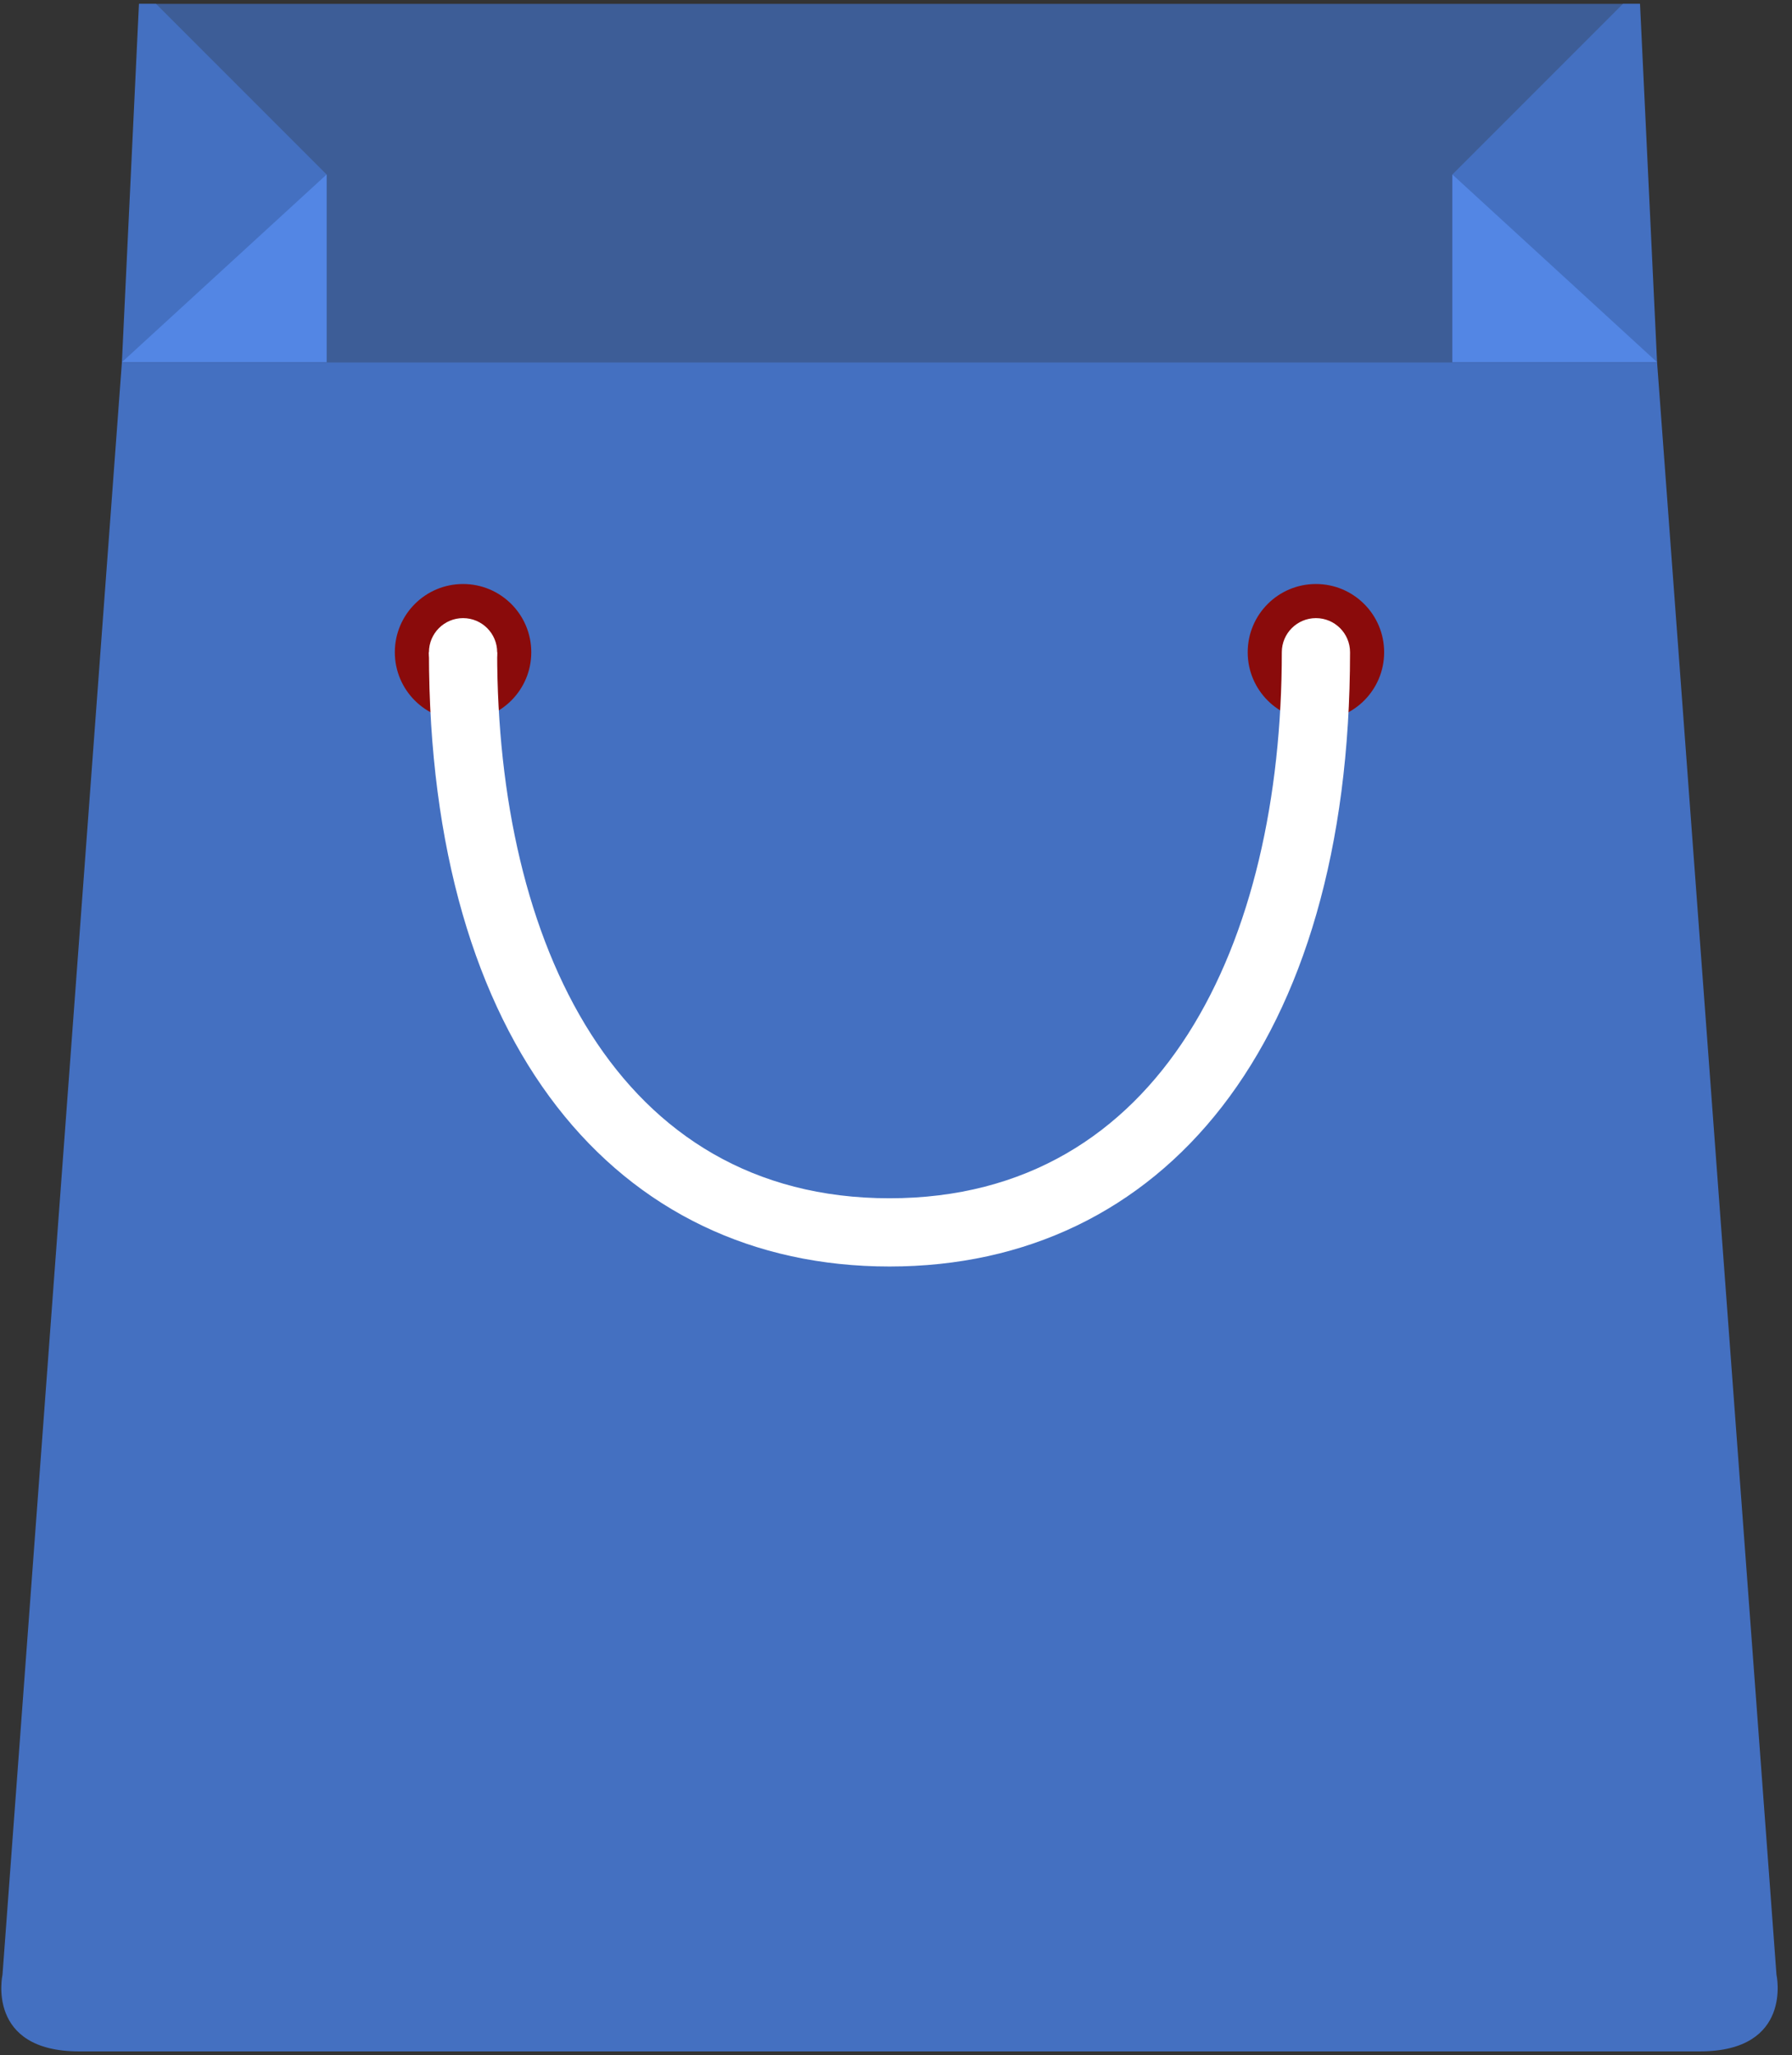 <svg width="116" height="133" viewBox="0 0 116 133" fill="none" xmlns="http://www.w3.org/2000/svg">
<rect x="0" y="0" width="116" height="133" fill="#333333" stroke="none"/>
<path fill-rule="evenodd" clip-rule="evenodd" d="M7.891 23.438H57.579V132.75H5.131C-0.942 132.75 0.162 127.781 0.162 127.781L7.891 23.438ZM107.266 23.438H57.579V132.75H110.026C116.099 132.75 114.995 127.781 114.995 127.781L107.266 23.438Z" fill="#4470C1"/>
<path fill-rule="evenodd" clip-rule="evenodd" d="M7.891 23.438H57.579H107.266L95.12 11.292L106.162 0.25H57.579H8.995L20.037 11.292L7.891 23.438Z" fill="#3D5D97"/>
<path fill-rule="evenodd" clip-rule="evenodd" d="M8.995 0.25L7.891 23.438H21.141V11.292L10.099 0.25H8.995ZM106.162 0.25L107.266 23.438H94.016V11.292L105.058 0.25H106.162Z" fill="#4470C1"/>
<path fill-rule="evenodd" clip-rule="evenodd" d="M21.141 11.292V23.438H7.891L21.141 11.292ZM94.016 11.292V23.438H107.266L94.016 11.292Z" fill="#5386E4"/>
<path fill-rule="evenodd" clip-rule="evenodd" d="M29.974 46.625C32.414 46.625 34.391 44.648 34.391 42.209C34.391 39.769 32.414 37.792 29.974 37.792C27.535 37.792 25.558 39.769 25.558 42.209C25.558 44.648 27.535 46.625 29.974 46.625ZM85.183 46.625C82.743 46.625 80.766 44.648 80.766 42.209C80.766 39.769 82.743 37.792 85.183 37.792C87.622 37.792 89.599 39.769 89.599 42.209C89.599 44.648 87.622 46.625 85.183 46.625Z" fill="#8A0B0B"/>
<path d="M27.766 42.208C27.766 43.428 28.755 44.417 29.974 44.417C31.194 44.417 32.183 43.428 32.183 42.208C32.183 40.989 31.194 40 29.974 40C28.755 40 27.766 40.989 27.766 42.208Z" fill="white"/>
<path fill-rule="evenodd" clip-rule="evenodd" d="M87.391 42.212C87.39 67.606 75.244 81.958 57.579 81.958C39.912 81.958 27.766 67.604 27.766 42.208H32.183C32.183 60.979 39.912 77.542 57.579 77.542C75.245 77.542 82.974 60.979 82.974 42.208C82.974 40.989 83.963 40 85.183 40C86.402 40 87.391 40.989 87.391 42.208C87.391 42.209 87.391 42.211 87.391 42.212Z" fill="white"/>
</svg>

